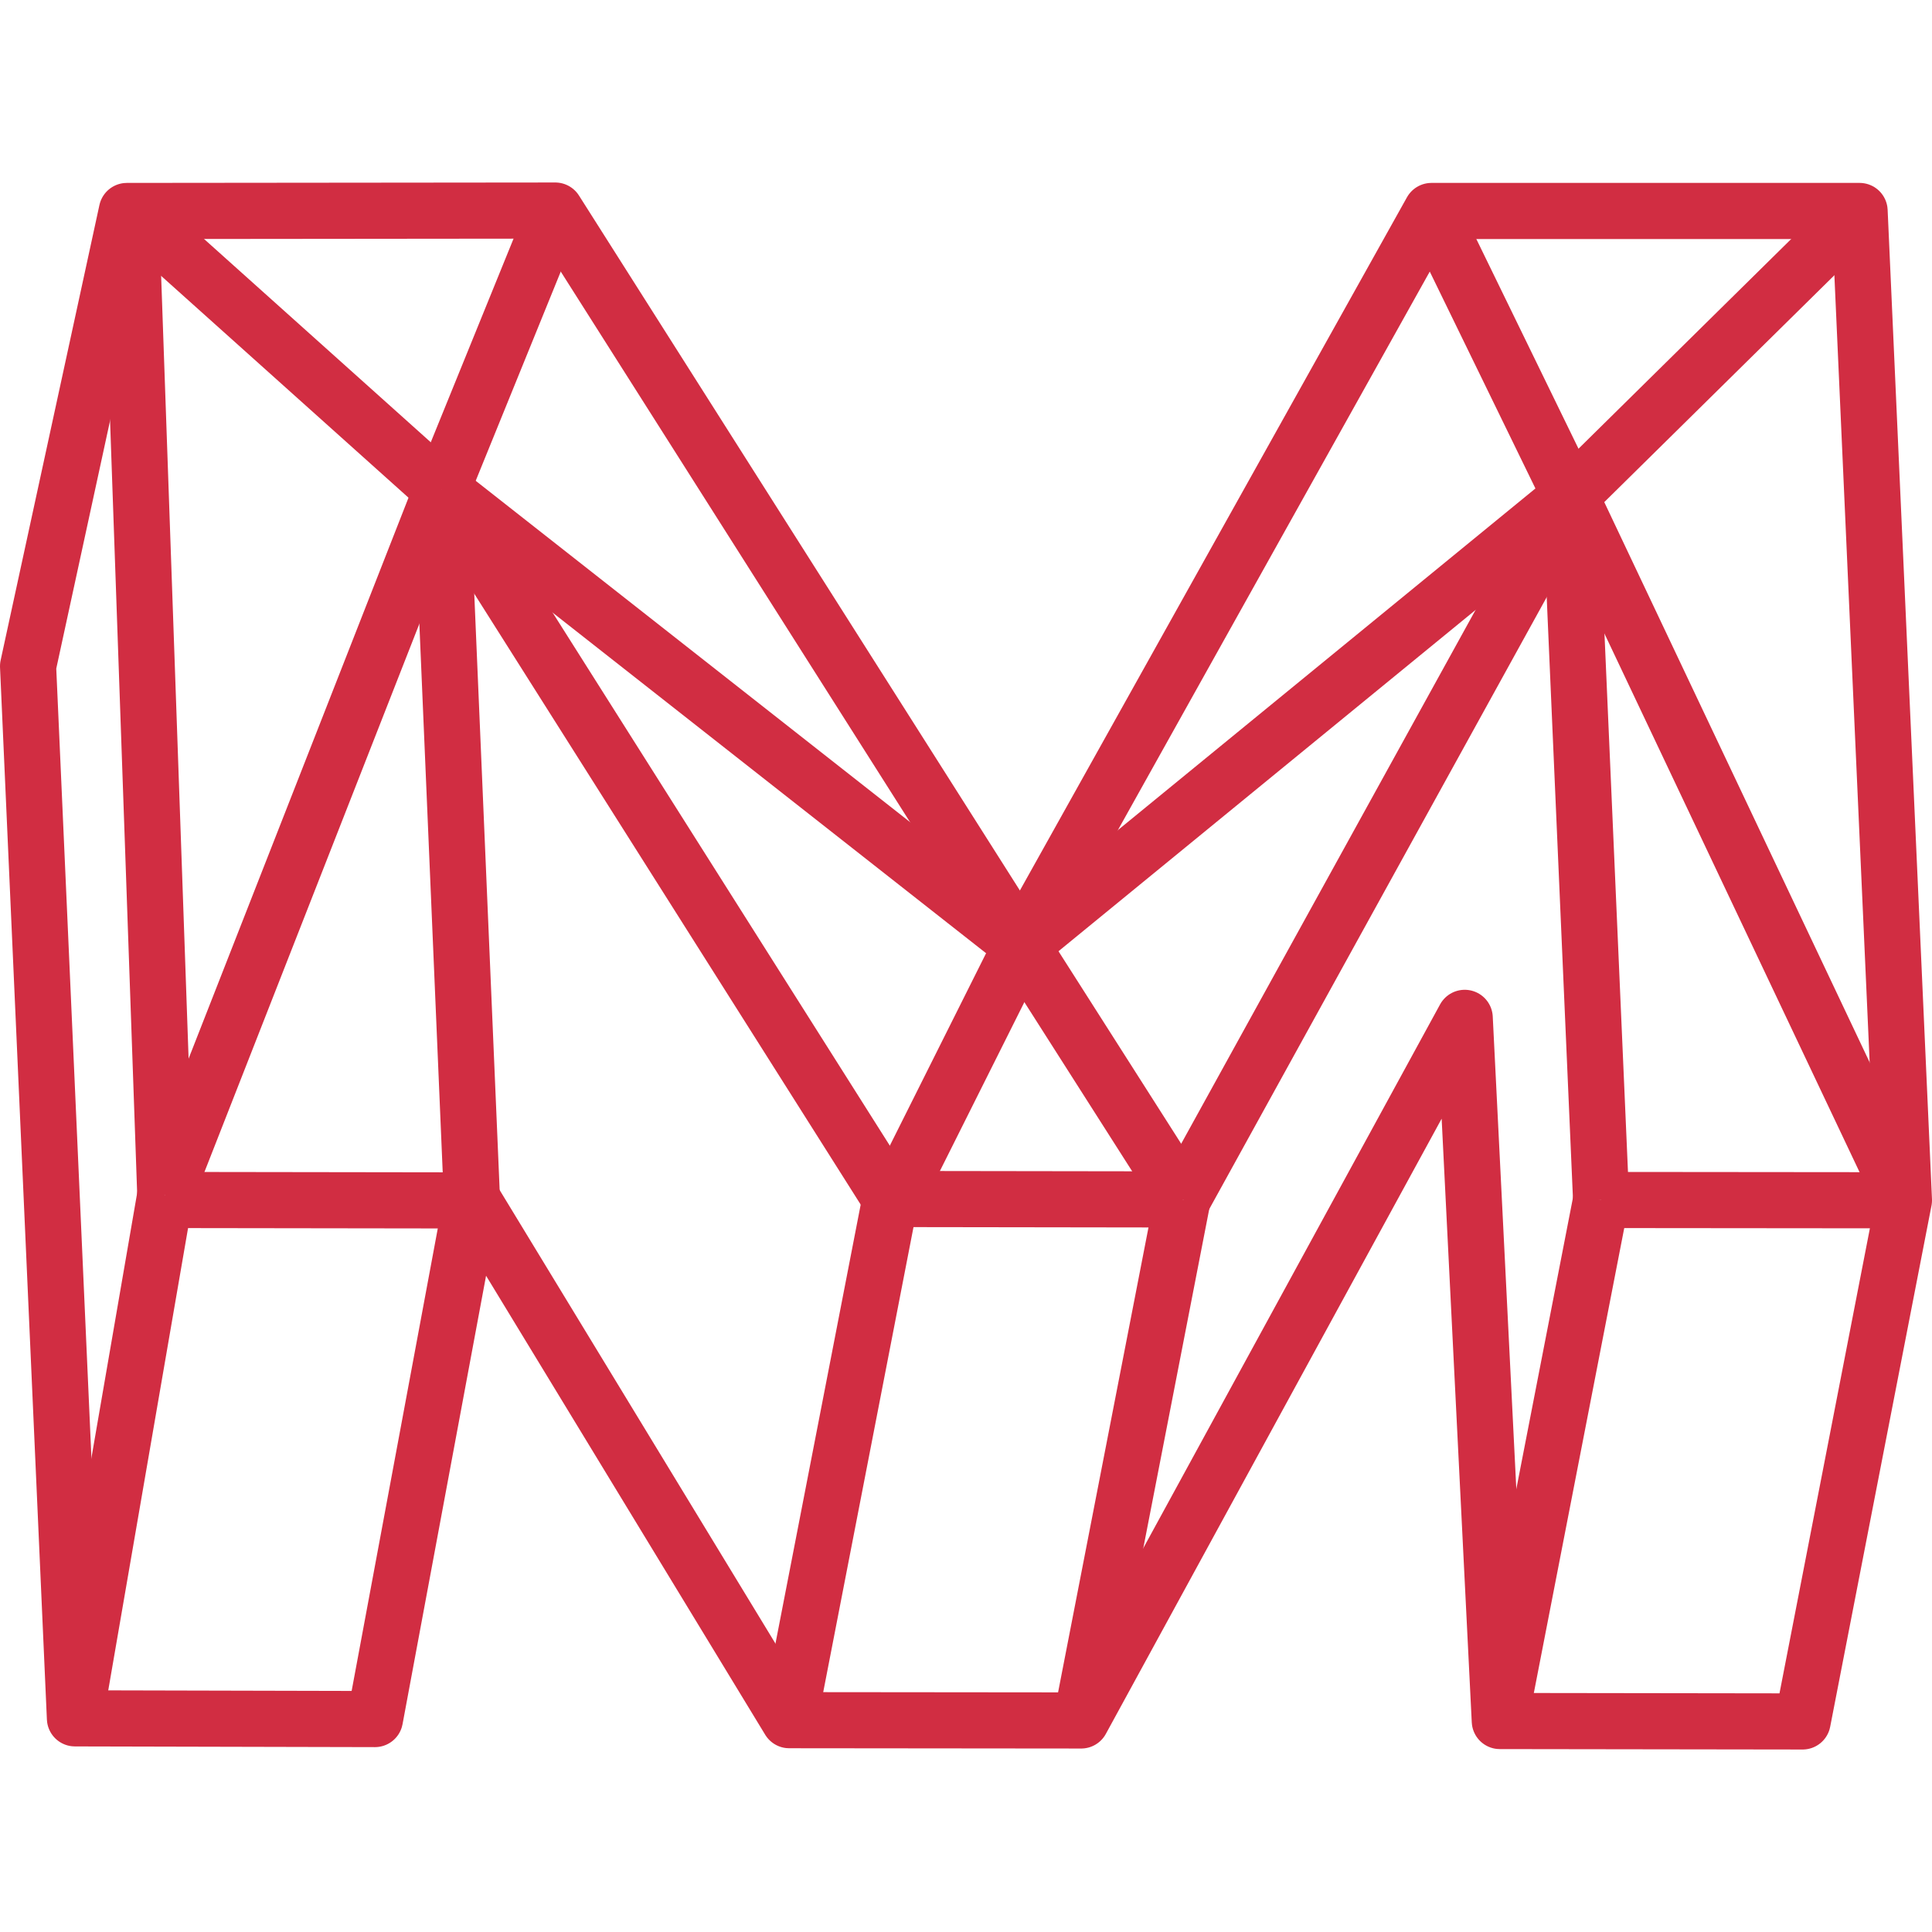 <svg id="Layer_1" data-name="Layer 1" xmlns="http://www.w3.org/2000/svg" width="500" height="500" background-color="#180f03" viewBox="0 0 137.68 111.67"><defs><style>.cls-1,.cls-2{fill:none;stroke:#d12d42;stroke-width:4px;}.cls-1{stroke-miterlimit:10;}.cls-2{stroke-linecap:round;stroke-linejoin:round;}</style></defs><title>aragon mesh iso</title><line class="cls-1" x1="9.32" y1="2.03" x2="11.78" y2="72.15"/><line class="cls-1" x1="31.48" y1="21.9" x2="33.63" y2="72.4"/><line class="cls-1" x1="63.45" y1="72.44" x2="31.48" y2="21.9"/><line class="cls-1" x1="84.27" y1="72.47" x2="63.45" y2="72.44"/><line class="cls-1" x1="111.91" y1="22.35" x2="84.27" y2="72.47"/><line class="cls-1" x1="114.1" y1="72.51" x2="111.91" y2="22.35"/><line class="cls-1" x1="135.68" y1="72.53" x2="114.1" y2="72.51"/><line class="cls-1" x1="11.78" y1="72.15" x2="5.34" y2="109.45"/><polyline class="cls-2" points="33.63 72.4 26.72 109.5 5.34 109.45 2 34.47 9.04 2.03 39.57 2 72.79 54.36"/><line class="cls-1" x1="33.21" y1="72.54" x2="11.78" y2="72.51"/><line class="cls-1" x1="63.45" y1="72.44" x2="56.24" y2="109.58"/><line class="cls-1" x1="84.27" y1="72.47" x2="77.05" y2="109.6"/><line class="cls-1" x1="114.1" y1="72.51" x2="106.88" y2="109.64"/><polyline class="cls-2" points="72.79 54.36 102.01 2.03 132.52 2.03 135.68 72.53 128.46 109.67 106.88 109.64 104.38 59.53 77.05 109.6 56.24 109.58 33.63 72.4"/><line class="cls-1" x1="39.57" y1="2" x2="31.48" y2="21.9"/><line class="cls-1" x1="9.32" y1="2.03" x2="31.48" y2="21.9"/><line class="cls-1" x1="111.91" y1="22.35" x2="102.01" y2="2.03"/><line class="cls-1" x1="132.52" y1="2.03" x2="111.91" y2="22.35"/><line class="cls-1" x1="72.79" y1="54.36" x2="31.48" y2="21.9"/><line class="cls-1" x1="111.91" y1="22.35" x2="72.79" y2="54.36"/><line class="cls-1" x1="63.27" y1="73.39" x2="72.79" y2="54.36"/><line class="cls-1" x1="84.3" y1="72.42" x2="72.79" y2="54.36"/><line class="cls-1" x1="31.48" y1="21.9" x2="11.78" y2="72.15"/><line class="cls-1" x1="111.91" y1="22.35" x2="135.68" y2="72.53"/></svg>